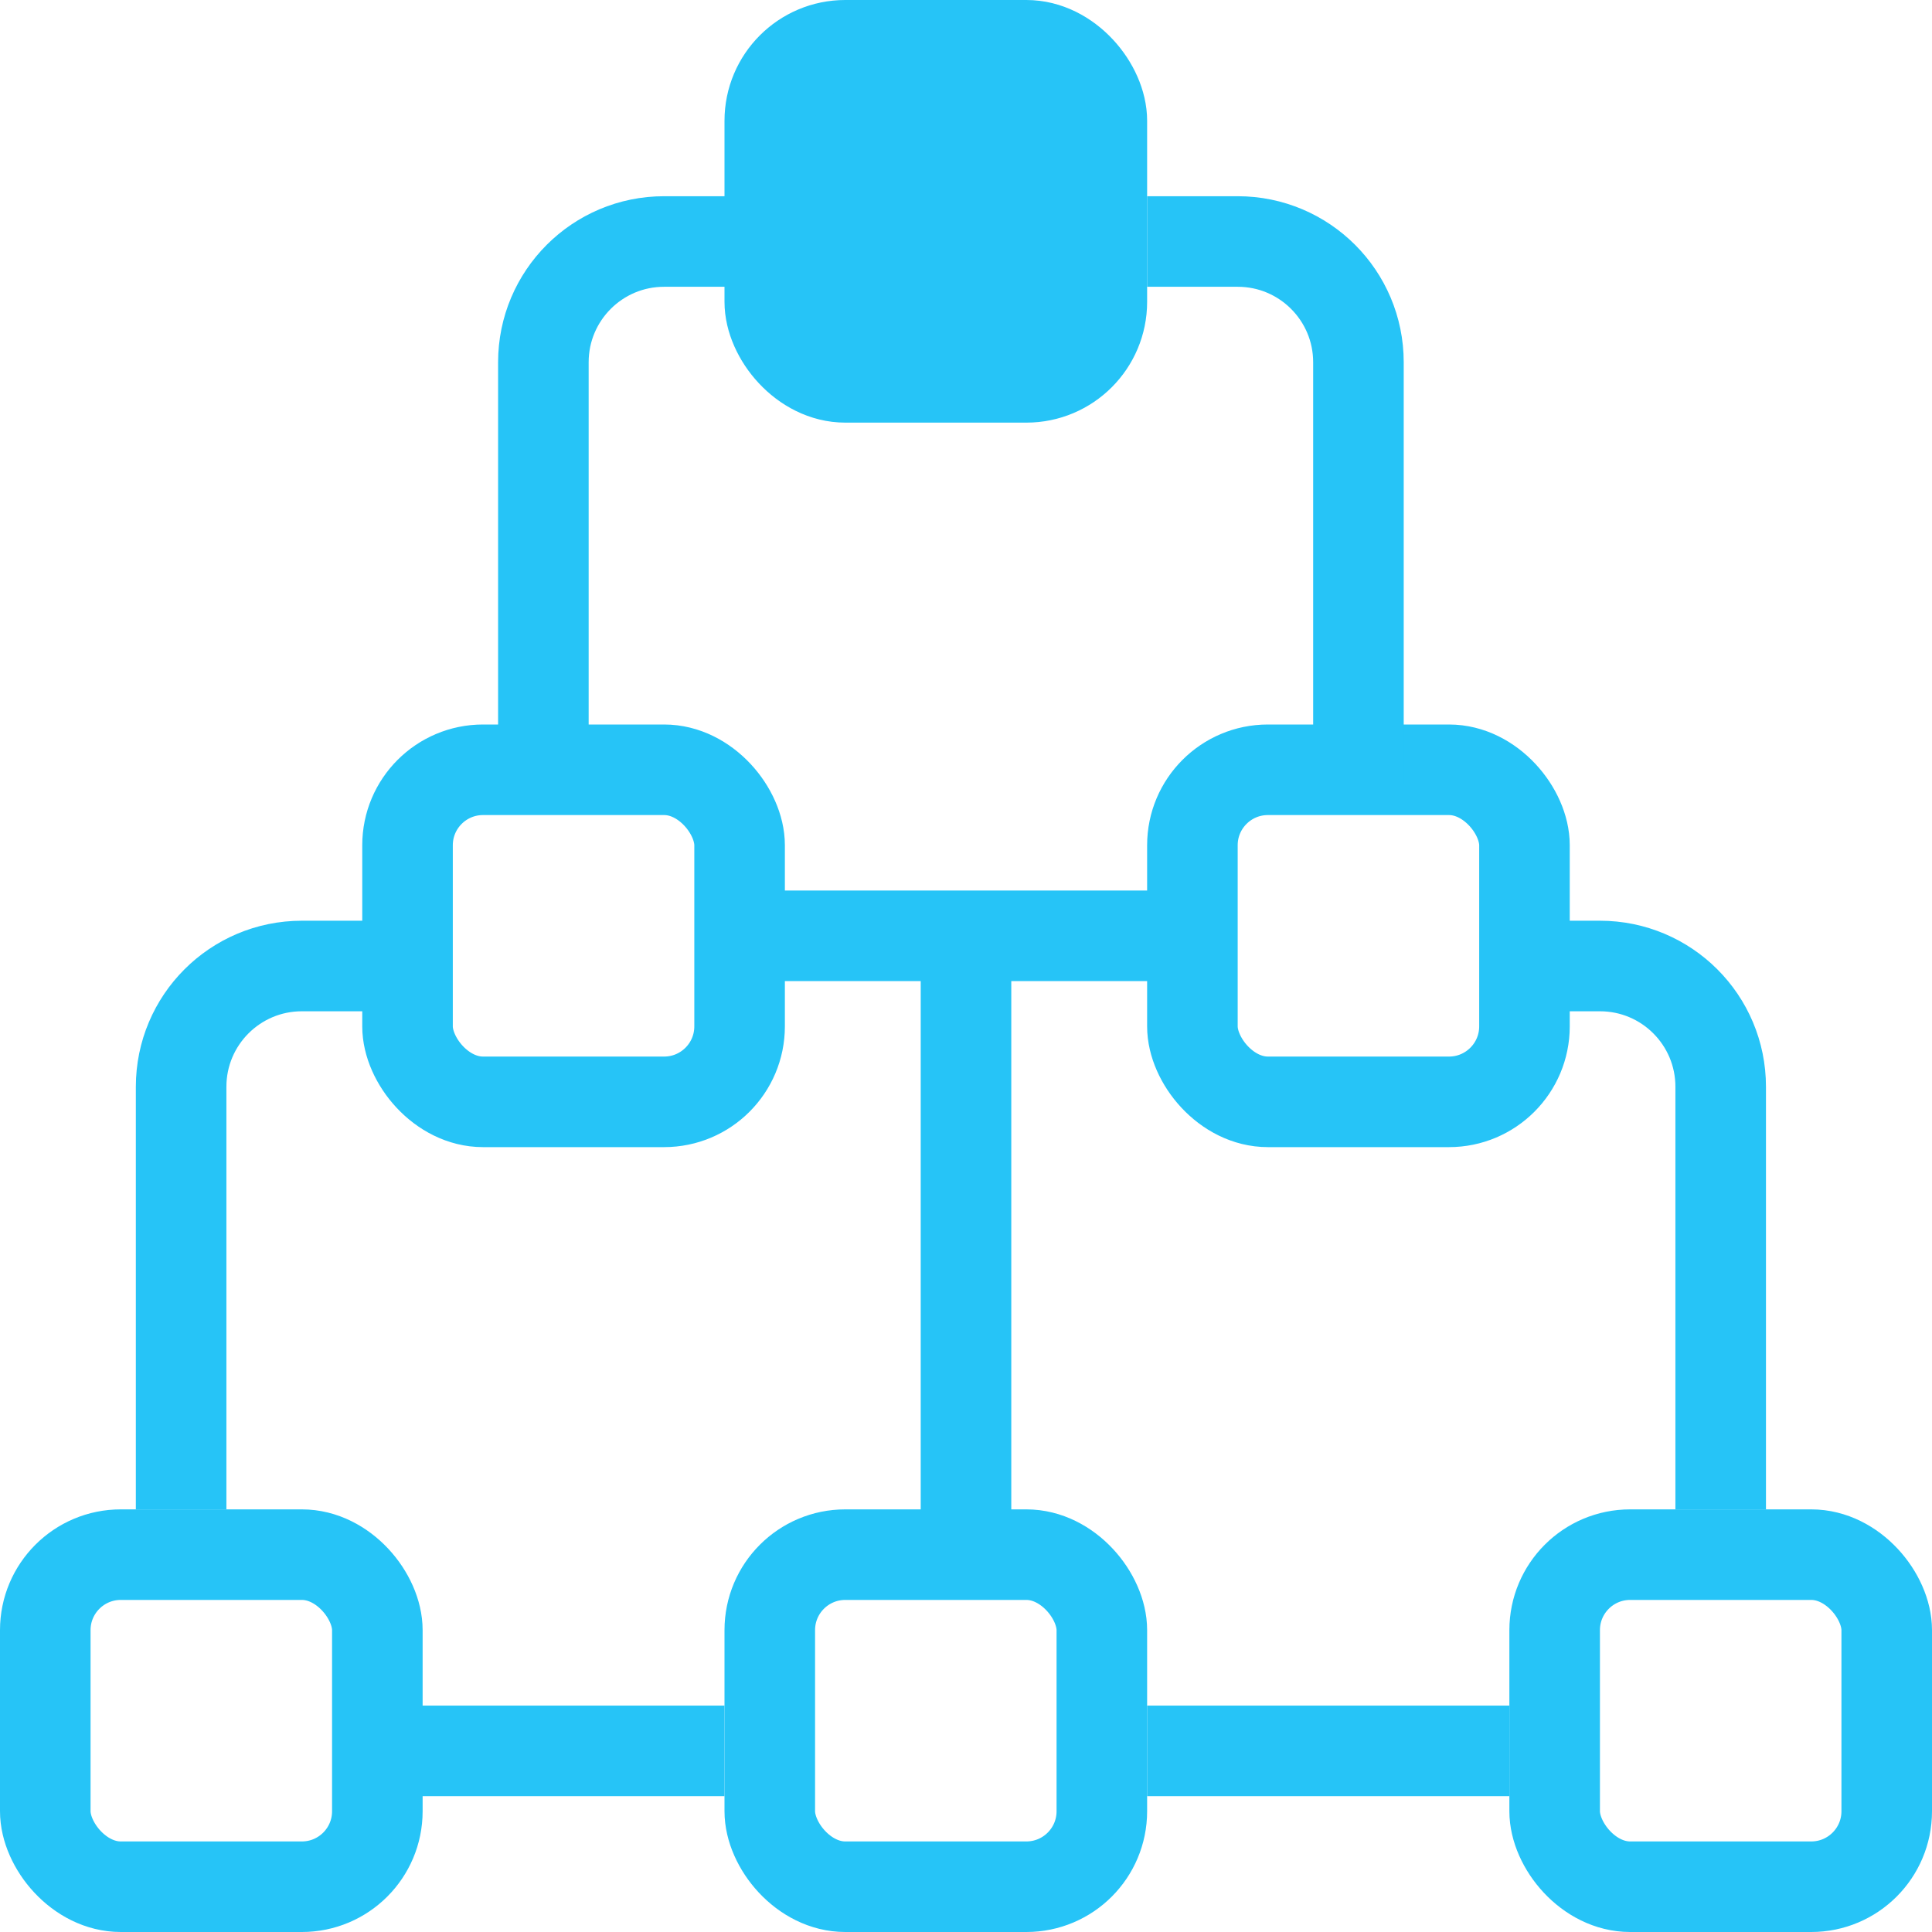 <svg width="32" height="32" viewBox="0 0 32 32" fill="none" xmlns="http://www.w3.org/2000/svg">
<rect x="6.75" y="12.75" width="5.5" height="5.5" rx="1.25" stroke="#26C4F7" stroke-width="1.5"/>
<rect x="19.75" y="12.75" width="5.5" height="5.5" rx="1.25" stroke="#26C4F7" stroke-width="1.5"/>
<rect x="12.75" y="25.75" width="5.5" height="5.5" rx="1.25" stroke="#26C4F7" stroke-width="1.5"/>
<rect x="0.75" y="25.75" width="5.5" height="5.5" rx="1.25" stroke="#26C4F7" stroke-width="1.5"/>
<rect x="25.75" y="25.75" width="5.5" height="5.5" rx="1.25" stroke="#26C4F7" stroke-width="1.5"/>
<rect x="12.75" y="0.75" width="5.5" height="5.5" rx="1.25" fill="#26C4F7" stroke="#26C4F7" stroke-width="1.5"/>
<path d="M12.5 4H11C9.895 4 9 4.895 9 6V13" stroke="#26C4F7" stroke-width="1.5"/>
<path d="M6.5 16H5C3.895 16 3 16.895 3 18V25" stroke="#26C4F7" stroke-width="1.5"/>
<path d="M19 4H20.5C21.605 4 22.5 4.895 22.5 6V13" stroke="#26C4F7" stroke-width="1.5"/>
<path d="M25 16H26.5C27.605 16 28.5 16.895 28.5 18V25" stroke="#26C4F7" stroke-width="1.5"/>
<path d="M19.5 15.5H12.5" stroke="#26C4F7" stroke-width="1.5"/>
<path d="M12 29H6" stroke="#26C4F7" stroke-width="1.5"/>
<path d="M25 29H19" stroke="#26C4F7" stroke-width="1.5"/>
<path d="M16 16V25.5" stroke="#26C4F7" stroke-width="1.5"/>
</svg>
